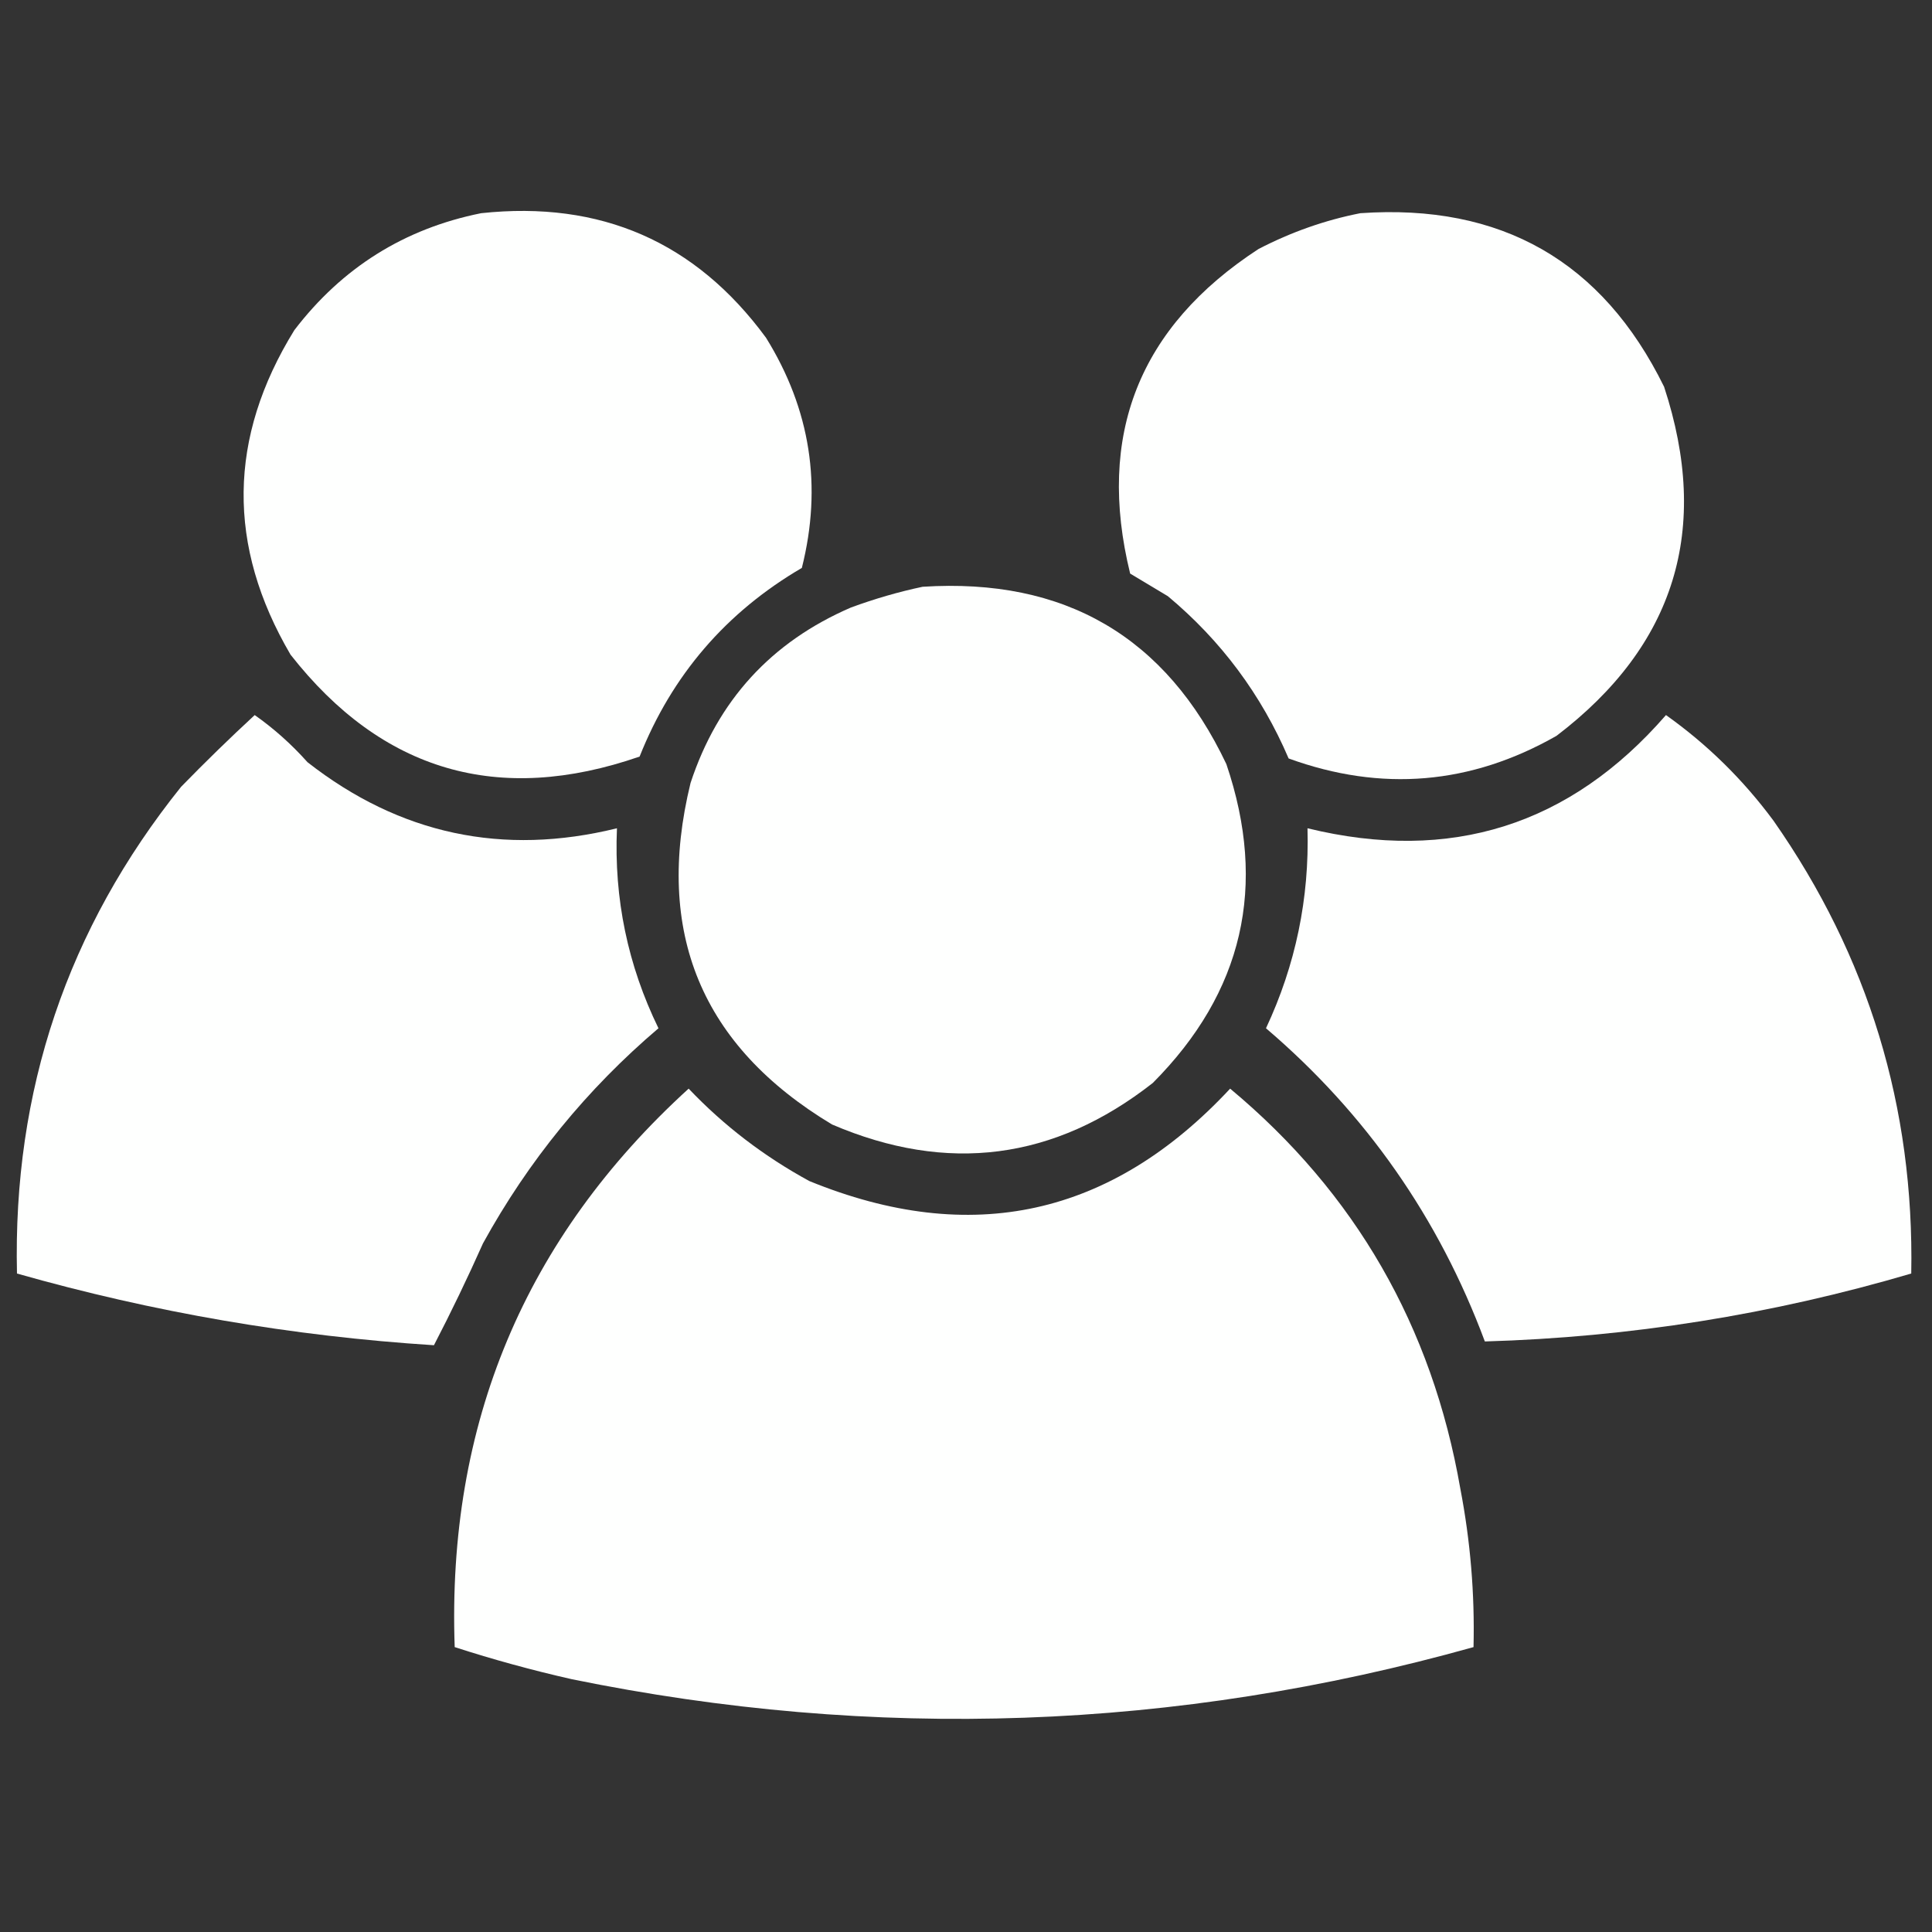 <?xml version="1.0" encoding="UTF-8"?>
<!DOCTYPE svg PUBLIC "-//W3C//DTD SVG 1.1//EN" "http://www.w3.org/Graphics/SVG/1.1/DTD/svg11.dtd">
<svg xmlns="http://www.w3.org/2000/svg" version="1.1" width="512px" height="512px" style="shape-rendering:geometricPrecision; text-rendering:geometricPrecision; image-rendering:optimizeQuality; fill-rule:evenodd; clip-rule:evenodd" xmlns:xlink="http://www.w3.org/1999/xlink">
<rect width="100%" height="100%" fill="#333333" stroke="none"/>
<g><path style="opacity:1" fill="#fefffe" d="M 127.5,56.5 C 159.182,53.099 184.348,64.099 203,89.5C 214.785,108.498 217.952,128.831 212.5,150.5C 192.41,162.254 178.076,178.921 169.5,200.5C 132.105,213.448 101.272,204.448 77,173.5C 60.084,144.647 60.417,115.981 78,87.5C 90.671,70.921 107.171,60.588 127.5,56.5 Z"/></g>
<g><path style="opacity:1" fill="#fefffe" d="M 360.5,56.5 C 397.825,53.902 424.658,69.235 441,102.5C 453.417,140.241 443.917,171.075 412.5,195C 389.784,207.945 366.118,209.945 341.5,201C 334.266,184.101 323.6,169.768 309.5,158C 306.167,156 302.833,154 299.5,152C 290.506,115.317 301.84,86.651 333.5,66C 342.164,61.503 351.164,58.336 360.5,56.5 Z"/></g>
<g><path style="opacity:1" fill="#fefffe" d="M 244.5,155.5 C 282.176,153.081 309.009,168.747 325,202.5C 335.946,234.779 329.446,262.946 305.5,287C 279.427,307.44 251.094,311.107 220.5,298C 185.854,277.187 173.354,247.02 183,207.5C 190.192,185.641 204.359,170.141 225.5,161C 231.828,158.673 238.162,156.84 244.5,155.5 Z"/></g>
<g><path style="opacity:1" fill="#fefffe" d="M 67.5,189.5 C 72.573,193.066 77.24,197.232 81.5,202C 105.937,221.107 133.27,226.94 163.5,219.5C 162.692,238.13 166.359,255.796 174.5,272.5C 155.525,288.644 140.025,307.644 128,329.5C 123.893,338.711 119.56,347.711 115,356.5C 77.478,354.107 40.644,347.774 4.5,337.5C 3.374,289.044 17.874,246.044 48,208.5C 54.395,201.937 60.895,195.603 67.5,189.5 Z"/></g>
<g><path style="opacity:1" fill="#fefffe" d="M 441.5,189.5 C 452.438,197.27 461.938,206.604 470,217.5C 495.151,253.459 507.317,293.459 506.5,337.5C 469.54,348.383 431.873,354.383 393.5,355.5C 381.306,322.756 361.973,295.09 335.5,272.5C 343.35,255.741 347.017,238.075 346.5,219.5C 384.41,228.75 416.077,218.75 441.5,189.5 Z"/></g>
<g><path style="opacity:1" fill="#fefffe" d="M 182.5,288.5 C 191.8,298.281 202.466,306.447 214.5,313C 257.351,330.495 294.518,322.328 326,288.5C 359.169,316.138 379.502,351.471 387,394.5C 389.671,408.376 390.838,422.376 390.5,436.5C 311.549,458.613 231.883,461.446 151.5,445C 141.029,442.632 130.696,439.799 120.5,436.5C 118.408,377.397 139.074,328.064 182.5,288.5 Z"/></g>
</svg>

